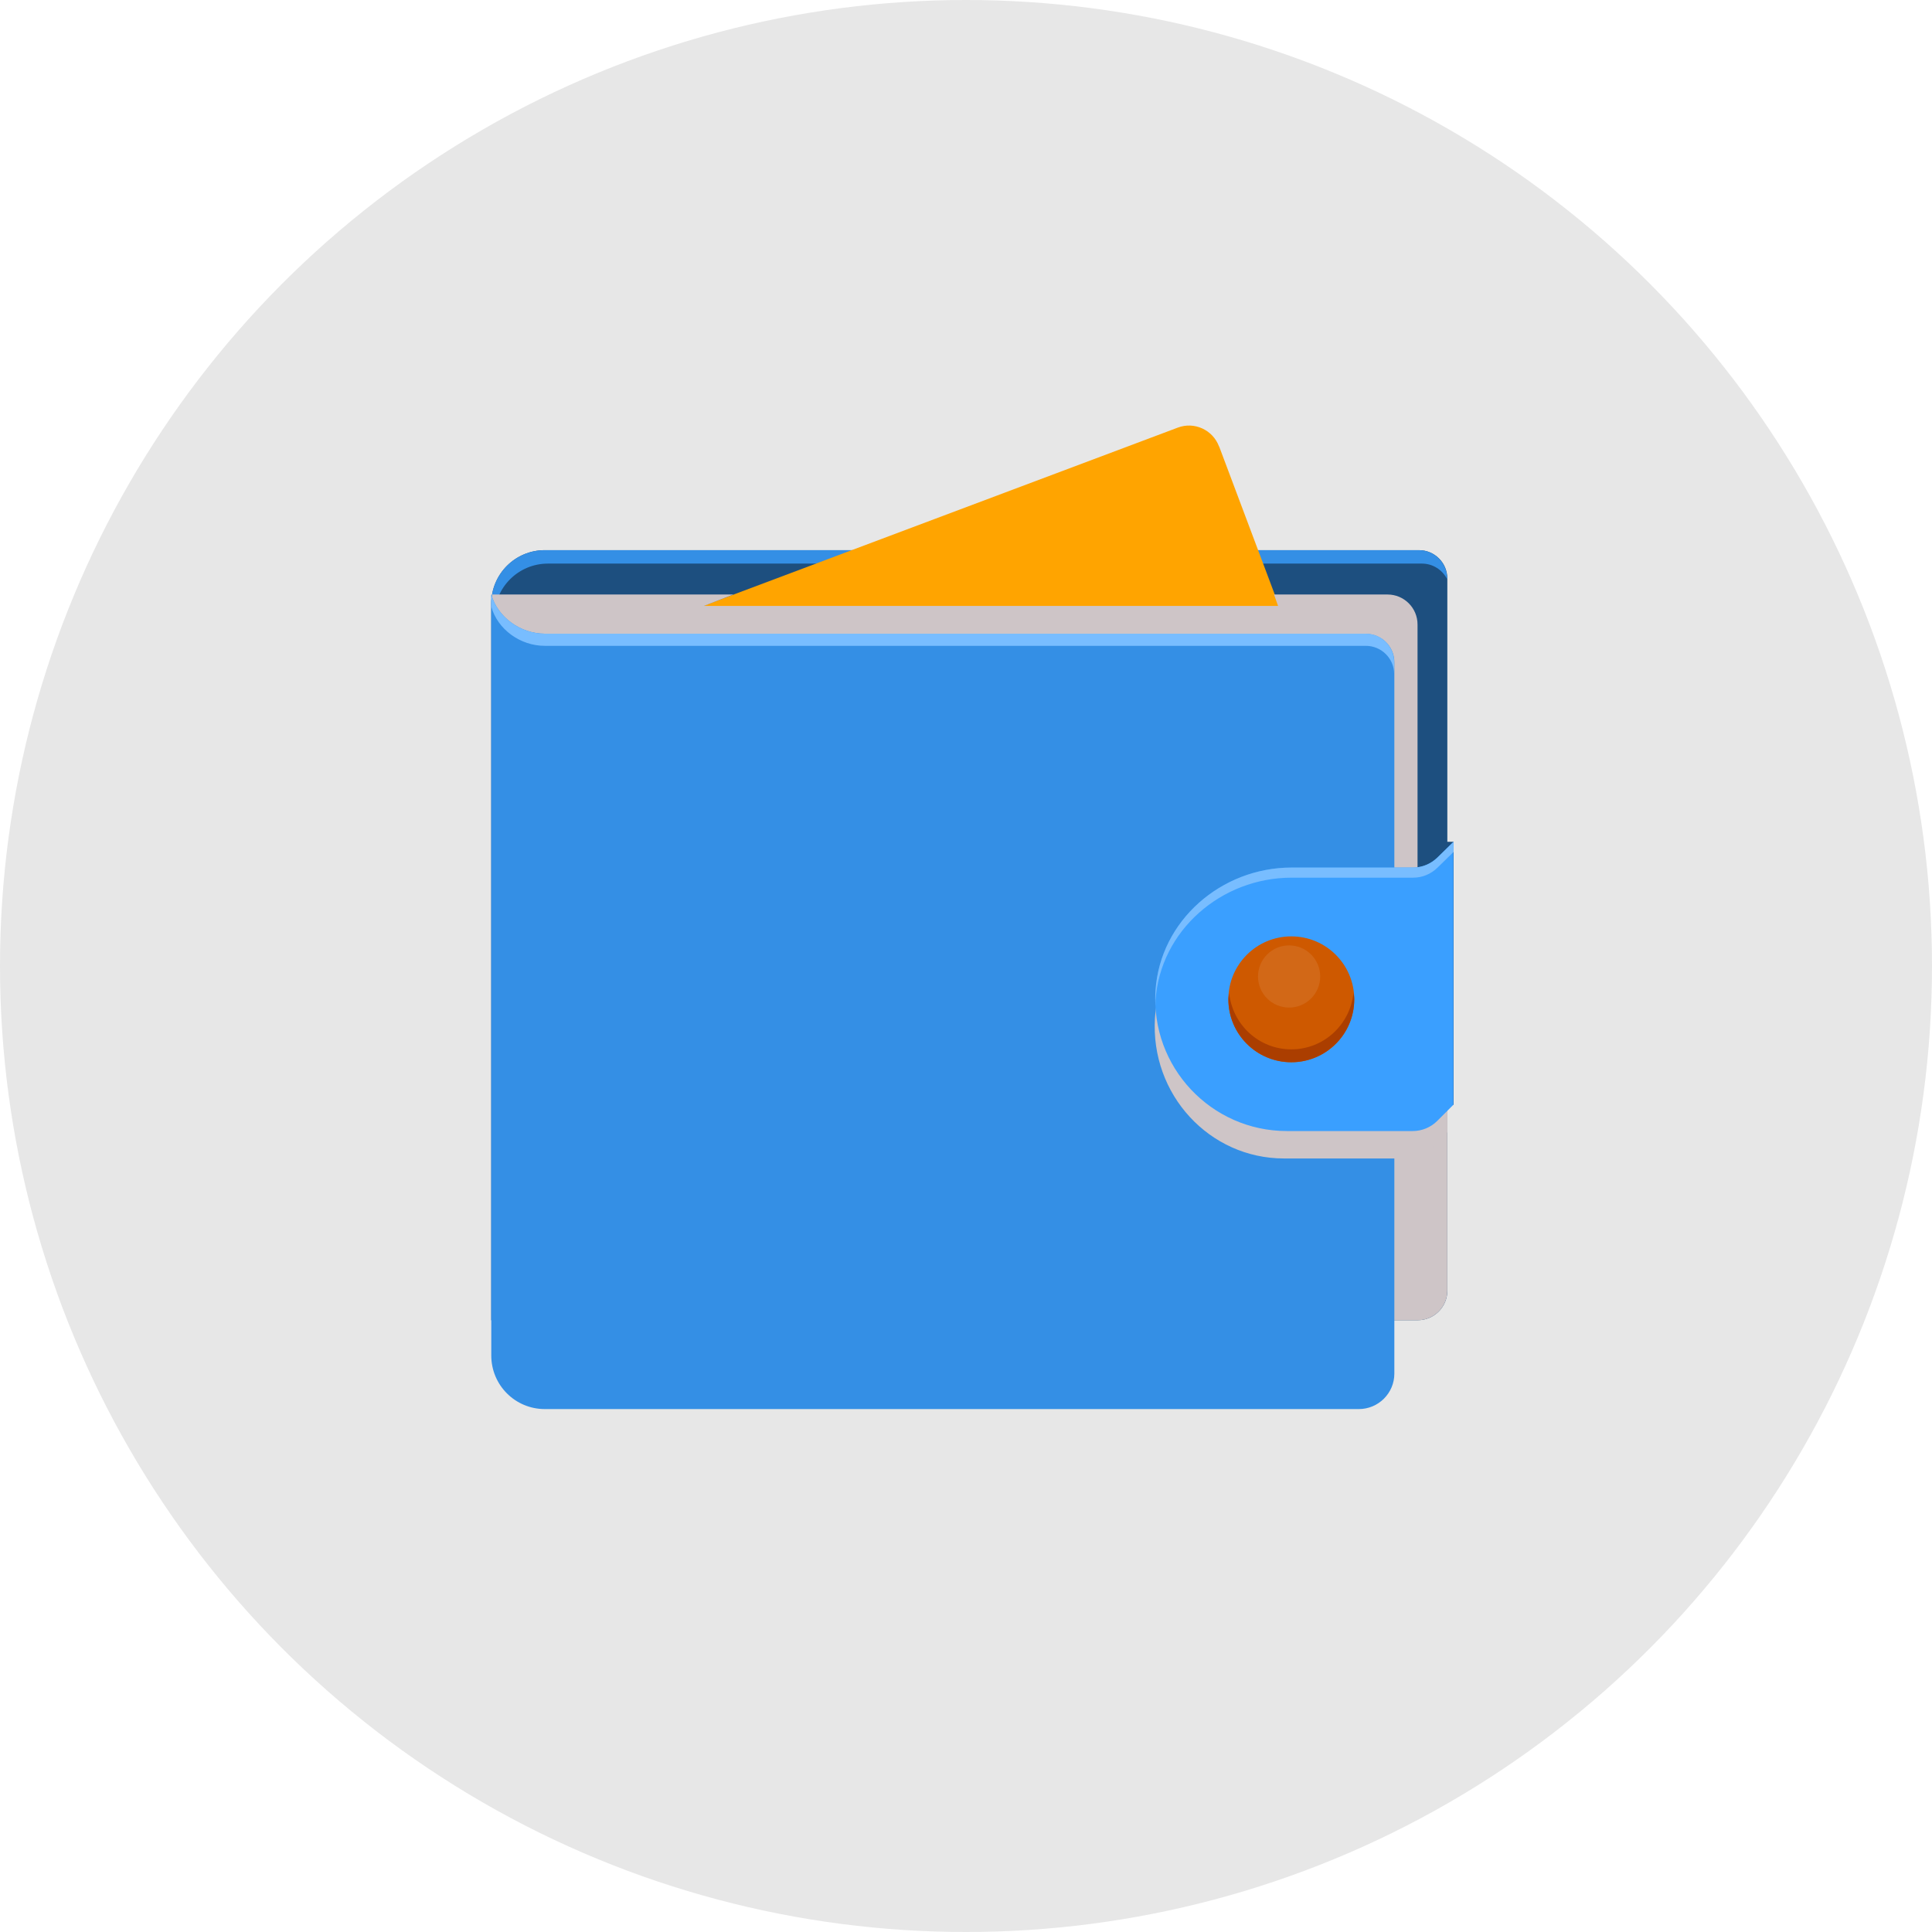 <?xml version="1.0" encoding="UTF-8"?>
<svg xmlns="http://www.w3.org/2000/svg" viewBox="0 0 105 105">
  <defs>
    <style>
      .cls-1 {
        fill: #78bdff;
      }

      .cls-2 {
        fill: #ce5900;
      }

      .cls-3 {
        fill: #d26817;
      }

      .cls-4 {
        fill: #348fe5;
      }

      .cls-5 {
        fill: #e7e7e7;
      }

      .cls-6 {
        fill: #ab3e00;
      }

      .cls-7 {
        isolation: isolate;
      }

      .cls-7, .cls-8 {
        fill: none;
      }

      .cls-9 {
        fill: #cec5c7;
        mix-blend-mode: multiply;
      }

      .cls-8 {
        mix-blend-mode: soft-light;
        opacity: .65;
      }

      .cls-10 {
        fill: #3a9fff;
      }

      .cls-11 {
        fill: #ffa400;
      }

      .cls-12 {
        fill: #1d4f7f;
      }
    </style>
  </defs>
  <g class="cls-7">
    <g id="Capa_2" data-name="Capa 2">
      <g id="Process">
        <circle class="cls-5" cx="52.5" cy="52.5" r="52.5"/>
        <g>
          <path class="cls-12" d="m77.11,29.9H29.61c-1.61,0-2.91,1.3-2.91,2.91v38.94h50.35c.89,0,1.61-.72,1.61-1.61V31.44c0-.85-.69-1.54-1.54-1.54Z"/>
          <path class="cls-4" d="m77.11,29.9H29.61c-1.61,0-2.91,1.3-2.91,2.91v38.94h.17v-38.21c0-1.61,1.3-2.91,2.91-2.91h47.5c.6,0,1.12.35,1.37.85v-.04c0-.85-.69-1.54-1.54-1.54Z"/>
          <rect class="cls-12" x="73.89" y="45.75" width="5.11" height="14.29"/>
          <path class="cls-11" d="m66.25,24.26c-.34-.9-1.34-1.36-2.24-1.02l-35.47,13.33c-.9.34-1.36,1.34-1.02,2.24l7.37,19.62c.34.9-.06,2.77.84,2.43l36.88-14.73c.9-.34,1.36-1.34,1.02-2.24l-7.37-19.62Z"/>
          <path class="cls-9" d="m77.04,33.94c0-.9-.73-1.63-1.63-1.63h-6.17l.22.62h-31.2l1.6-.62h-13.11c-.03.16-.05.33-.05.5v38.94h50.35c.89,0,1.61-.72,1.61-1.61v-9.75l-1.62.43v-26.87Z"/>
          <path class="cls-4" d="m74.23,34.44H29.61c-1.34,0-2.57-.91-2.91-2.13v41.36c0,1.61,1.3,2.91,2.91,2.91h44.24c1.06,0,1.93-.86,1.93-1.93v-38.66c0-.85-.69-1.54-1.54-1.54Z"/>
          <path class="cls-1" d="m74.23,34.44H29.61c-1.34,0-2.57-.91-2.91-2.13v.66c.34,1.23,1.57,2.13,2.91,2.13h44.62c.85,0,1.54.69,1.54,1.54v-.66c0-.85-.69-1.54-1.54-1.54Z"/>
          <g class="cls-8">
            <g>
              <path d="m56.7,71h3.11c2.58,0,4.78-.94,6.59-2.84,1.81-1.89,2.71-4.26,2.71-7.1v-3.75l-12.41,13.69Z"/>
              <path d="m43.08,39.6c-2.59,0-4.78.95-6.59,2.84-1.81,1.89-2.71,4.26-2.71,7.1v2.97l11.7-12.91h-2.39Z"/>
              <path d="m69.12,49.54c0-2.85-.91-5.21-2.71-7.1-1.81-1.89-4.01-2.83-6.59-2.83h-3.84l13.15,14.5v-4.56Z"/>
              <path d="m33.78,61.06c0,2.85.9,5.21,2.71,7.1,1.81,1.89,4.01,2.83,6.59,2.83h1.66l-10.97-12.1v2.16Z"/>
              <polygon points="50.91 39.83 36.85 55.34 50.91 70.84 64.97 55.34 50.91 39.83"/>
            </g>
          </g>
          <path class="cls-9" d="m76.5,48.64h-6.48c-3.74,0-7.01,2.88-7.25,6.68-.26,4.17,2.97,7.64,7.01,7.64h6.71c.49,0,.96-.2,1.31-.55l.86-.88v-14.29l-.87.86c-.35.34-.81.54-1.29.54Z"/>
          <g>
            <path class="cls-10" d="m76.8,47.15h-6.61c-3.81,0-7.14,2.88-7.39,6.68-.27,4.17,3.03,7.64,7.14,7.64h6.84c.5,0,.98-.2,1.33-.55l.88-.88v-14.29l-.88.86c-.35.34-.82.54-1.32.54Z"/>
            <path class="cls-1" d="m76.8,47.15h-6.61c-3.81,0-7.14,2.88-7.39,6.68-.02.28-.02.56,0,.84,0-.1,0-.19,0-.29.25-3.81,3.58-6.68,7.39-6.68h6.61c.49,0,.96-.19,1.32-.54l.88-.86v-.55l-.88.86c-.35.34-.82.54-1.32.54Z"/>
          </g>
          <g>
            <path class="cls-2" d="m70.18,50.89c-1.89,0-3.42,1.53-3.42,3.42s1.53,3.42,3.42,3.42,3.42-1.53,3.42-3.42-1.53-3.42-3.42-3.42Z"/>
            <path class="cls-6" d="m70.18,57.03c-1.77,0-3.2-1.35-3.38-3.07-.01.12-.04.23-.04.35,0,1.89,1.53,3.42,3.42,3.42s3.42-1.53,3.42-3.42c0-.12-.02-.23-.04-.35-.18,1.72-1.61,3.07-3.38,3.07Z"/>
            <circle class="cls-3" cx="70.06" cy="53.07" r="1.69"/>
          </g>
        </g>
      </g>
    </g>
  </g>
</svg>